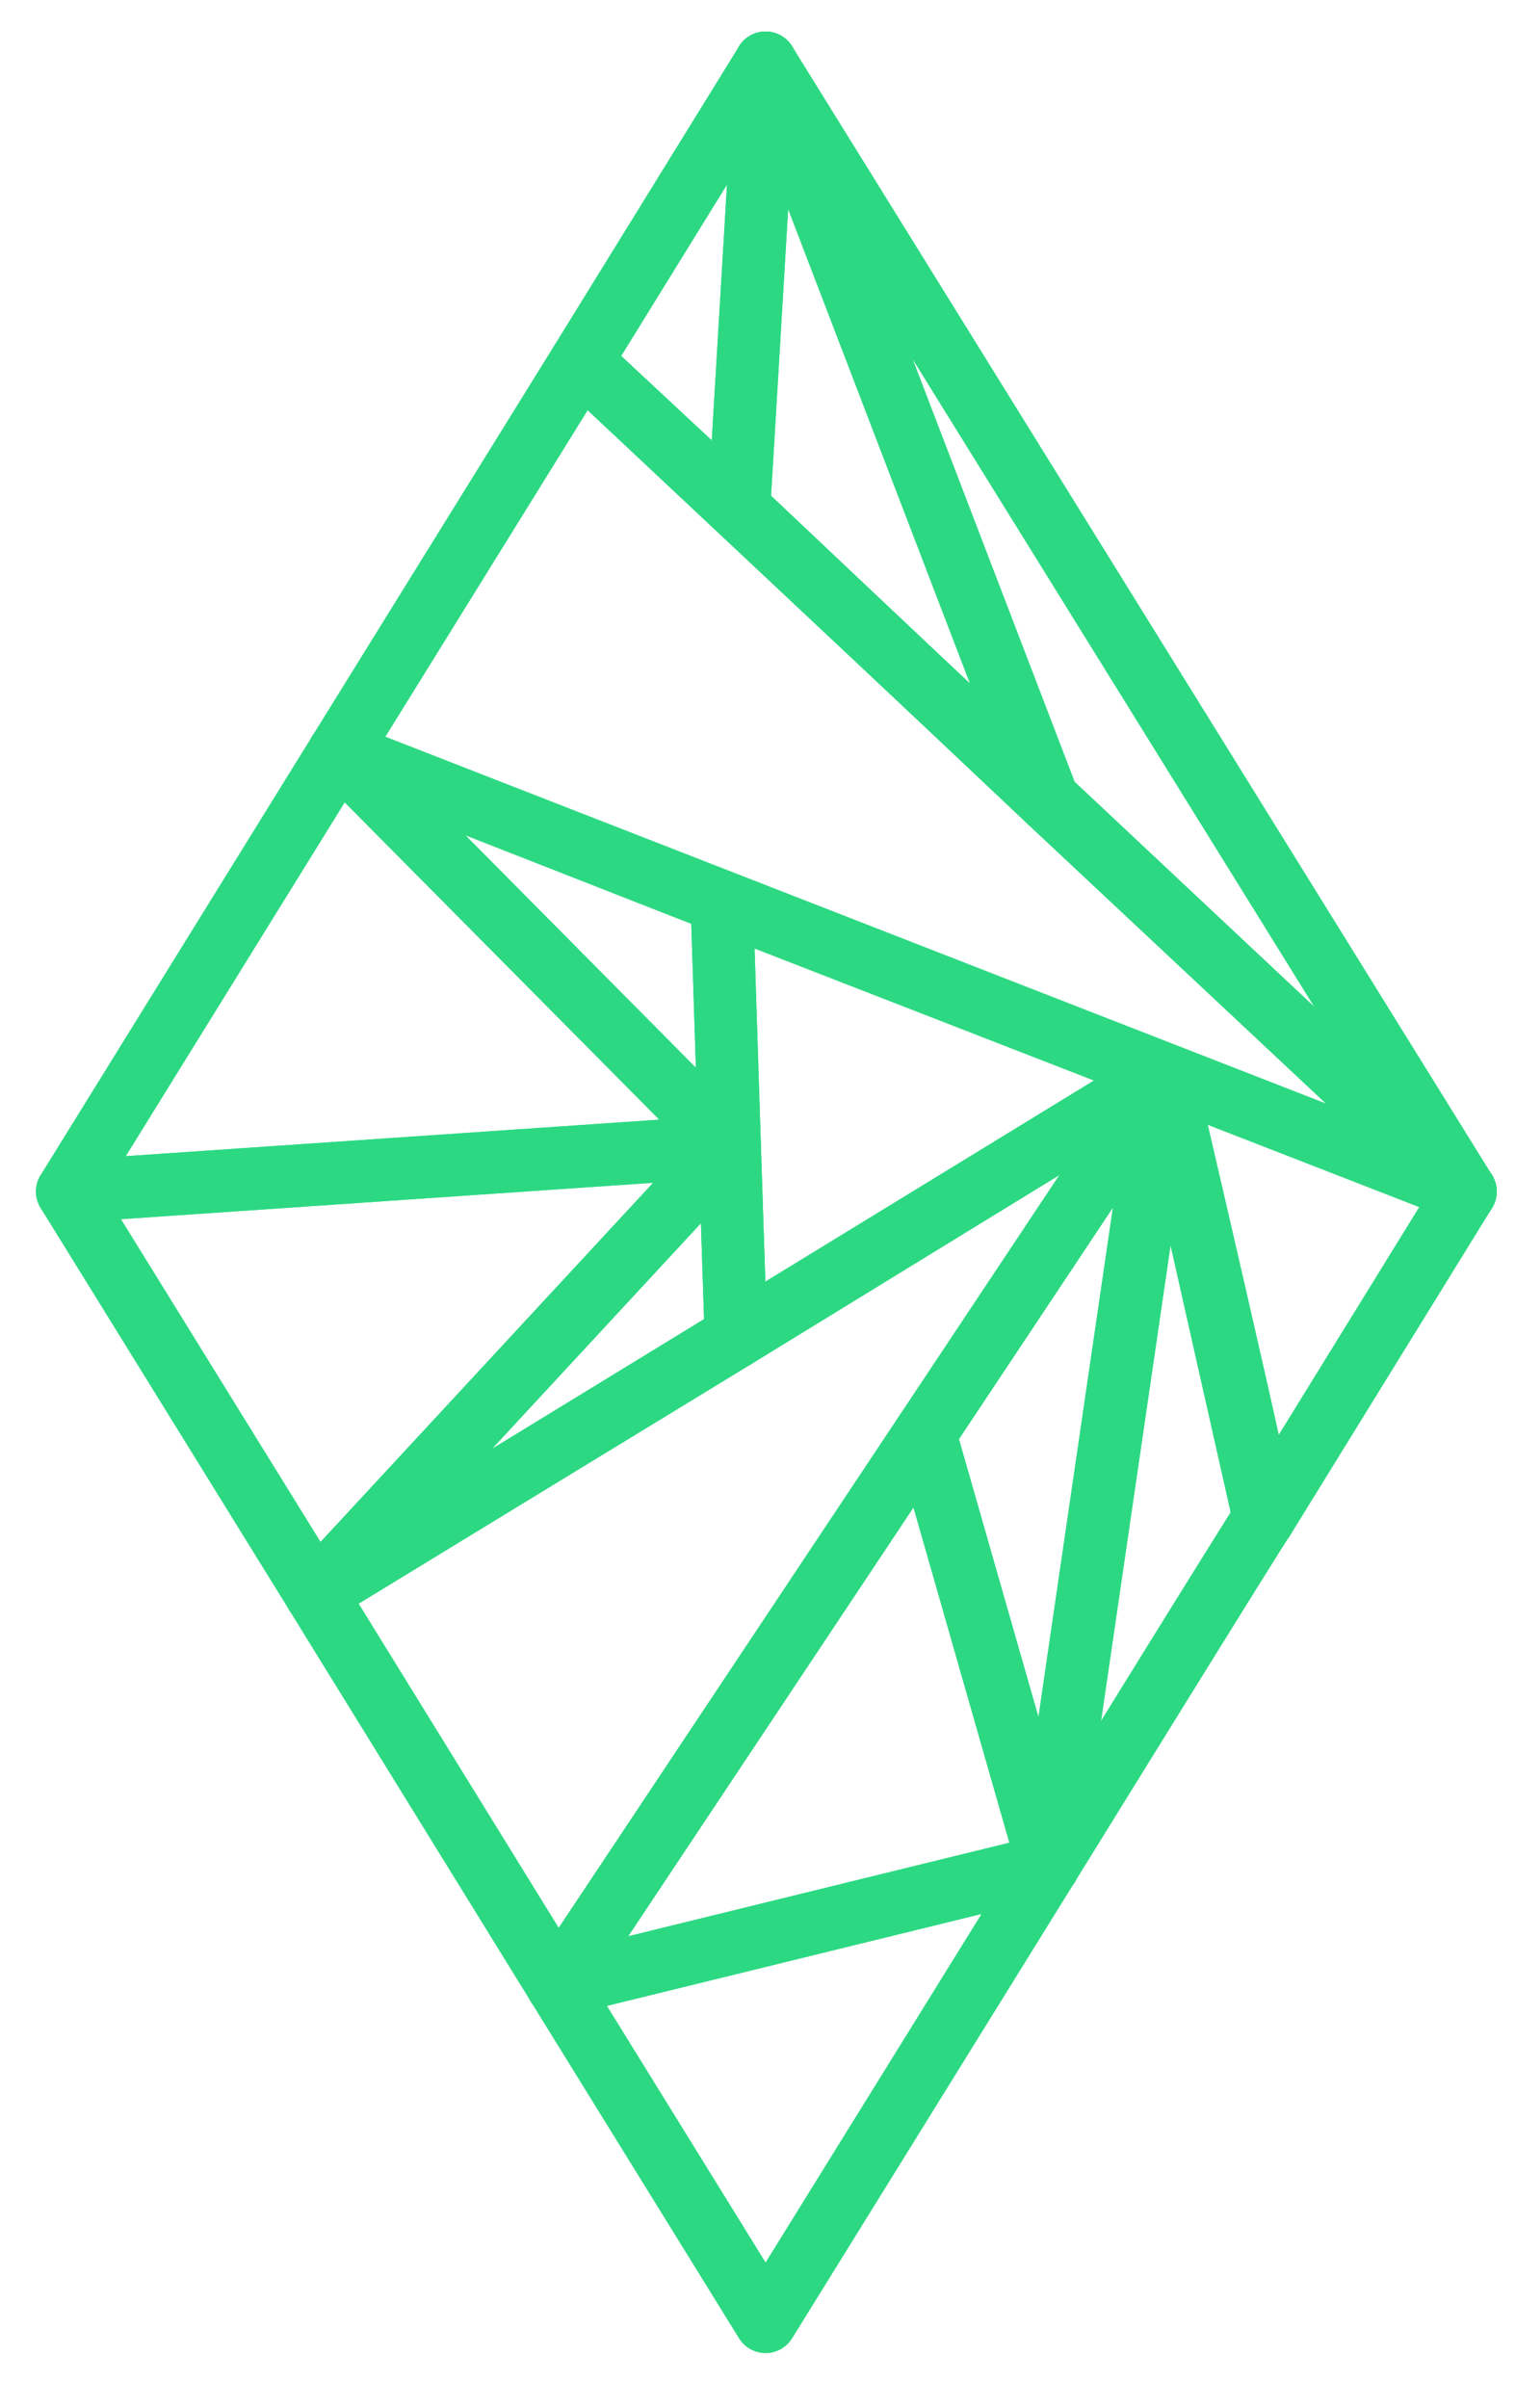 <?xml version="1.0" encoding="UTF-8" standalone="no"?>
<svg viewBox="0 0 415.995 660.697" xmlns="http://www.w3.org/2000/svg" id="Layer_1" width="415.995" height="660.697" preserveAspectRatio="xMidYMid">
  <g id="g5417" fill="none" stroke="#2cd982" stroke-linecap="round" stroke-linejoin="round" stroke-miterlimit="10" stroke-width="4" transform="matrix(4.29 0 0 4.29 -676.53 -395.903)">
    <path id="polygon5387" d="M194.9 115.4l56.6 53.1-72.1-28.1z"/>
    <path id="polygon5389" d="M194.9 115.4l10.1 9.4 1.7-28.5z"/>
    <path id="path5391" d="M232.2 161l-7.4 50.6s13.6-22 13.8-22.2c.2-.2-6.4-28.4-6.4-28.4z"/>
    <path id="polygon5393" d="M203.9 150l28.3 11-27.4 16.8z"/>
    <path id="polygon5395" d="M193.4 219.3l38.8-58.3-54.3 33.2z"/>
    <path id="polygon5397" d="M232.2 161l-7.4 50.6-7.9-27.6z"/>
    <path id="polygon5399" d="M193.4 219.3l31.4-7.7-18.1 29.2z"/>
    <path id="polygon5401" d="M177.9 194.2l26.5-28.6-42.4 2.9z"/>
    <path id="polygon5403" d="M177.9 194.2l26.5-28.6.4 12.2z"/>
    <path id="polygon5405" d="M162 168.5l42.4-2.9-25-25.2z"/>
    <path id="polygon5407" d="M203.9 150l.5 15.6-25-25.2z"/>
    <path id="polygon5409" d="M232.2 161l19.3 7.5-12.9 20.9z"/>
    <path id="polygon5411" d="M193.4 219.3l31.4-7.7-7.9-27.6z"/>
    <path id="polygon5413" d="M224.8 143.5l26.7 25-44.8-72.2z"/>
    <path id="polygon5415" d="M205 124.8l19.8 18.7-18.1-47.2z"/>
  </g>
</svg>
